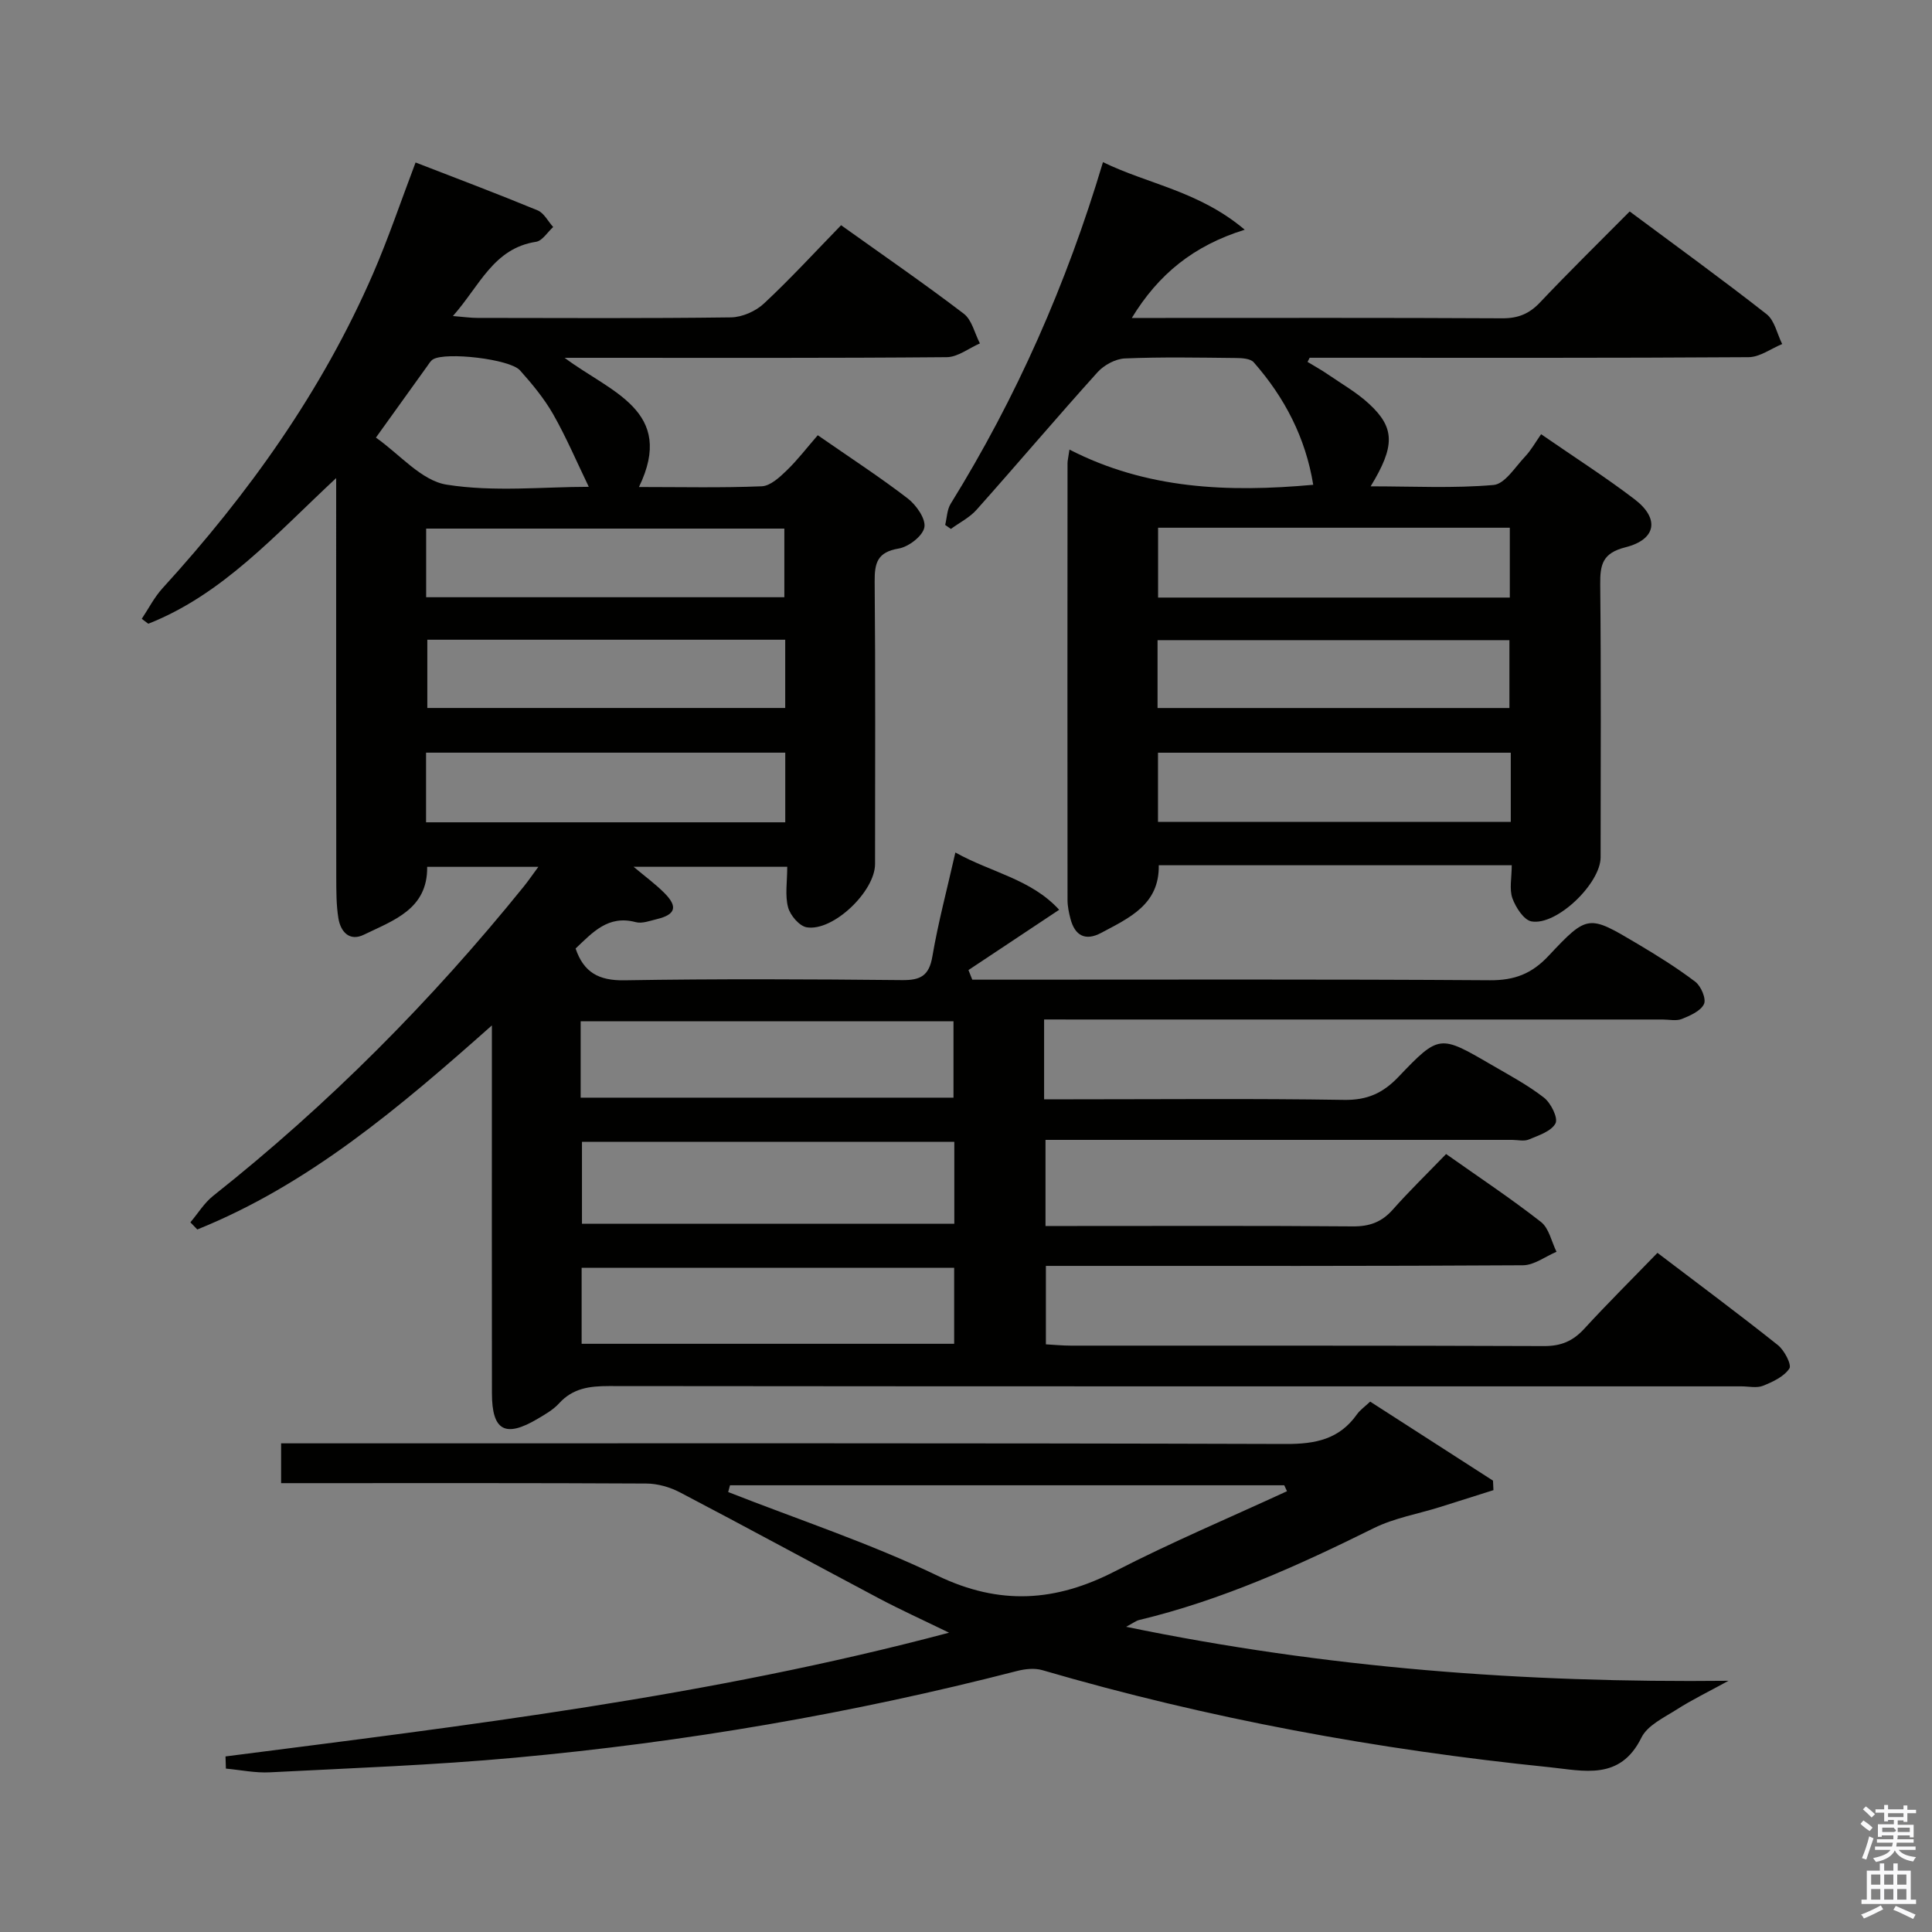 <svg enable-background="new 0 0 400 400" viewBox="0 0 400 400" xmlns="http://www.w3.org/2000/svg"><rect x="0" y="0" width="400" height="400" fill="#808080" stroke="none"/><path d="m385.2 377.6.6-.7c.6.4 1.3.9 1.9 1.5l-.6.7c-.8-.5-1.4-1-1.9-1.5zm.3 7.1c.6-1.4 1.1-2.9 1.5-4.5.3.1.6.3.9.4-.5 1.4-1 2.9-1.5 4.4zm.2-10.1.6-.6c.7.5 1.3 1.1 1.9 1.6l-.7.7c-.6-.6-1.2-1.2-1.8-1.7zm8.4-.8h.8v.9h1.8v.7h-1.8v1.8h-.8v-.3h-1.2v.9h3.3v2.6h-.8v-.4h-2.5c0 .3 0 .6-.1.8h3.4v.7h-3.5c0 .3-.1.6-.1.8h4v.7h-3.5c.7.9 1.9 1.3 3.6 1.5-.2.2-.4.5-.6.9-1.9-.3-3.2-1.1-3.8-2.3-.5 1.1-1.8 2-3.9 2.4-.2-.3-.4-.5-.6-.8 1.9-.4 3.1-.9 3.6-1.7h-3.2v-.7h3.5c.1-.2.1-.5.2-.8h-3.3v-.7h3.4c0-.2 0-.5 0-.8h-2.4v.3h-.8v-2.6h3.3v-.9h-1.2v.3h-.8v-1.8h-1.8v-.7h1.8v-.9h.8v.9h3.2zm-4.4 5.5h2.4c1-.3 0-.6 0-.9h-2.4zm1.2-3.1h3.2v-.8h-3.2zm4.4 2.2h-2.4v.9h2.5v-.9z" fill="#fafafb"/><path d="m389.2 385.8h.9v1.5h1.9v-1.5h.9v1.5h2.7v6h1.1v.9h-11.3v-.9h1.1v-6h2.7zm.2 8.7.5.8c-1.2.6-2.5 1.3-4 1.9-.2-.3-.3-.6-.6-.8 1.6-.6 3-1.3 4.1-1.9zm-2-4.3h1.9v-2.1h-1.9zm0 3.1h1.9v-2.2h-1.9zm2.7-3.1h1.9v-2.1h-1.9zm0 3.1h1.9v-2.2h-1.9zm2.4 1.3c1.4.6 2.7 1.2 4.1 1.8l-.5.9c-1.5-.7-2.8-1.4-4.1-1.9zm2.2-6.5h-1.9v2.1h1.9zm-1.9 5.2h1.9v-2.2h-1.9z" fill="#fafafb"/><g fill="#010100"><path d="m216.17 211.07v5.24 11.29h6.1c18.67 0 37.33-.18 56 .12 4.78.08 8.05-1.39 11.27-4.77 8.42-8.82 8.57-8.71 19.17-2.54 3.73 2.17 7.58 4.22 10.96 6.85 1.43 1.12 2.96 4.21 2.38 5.32-.87 1.65-3.5 2.49-5.52 3.34-.99.42-2.3.08-3.47.08-30.33 0-60.66 0-91 0-1.79 0-3.57 0-5.6 0v17.83h5.63c19.33 0 38.67-.08 58 .08 3.46.03 5.98-.89 8.27-3.47 3.42-3.86 7.13-7.46 11.04-11.51 6.78 4.79 13.41 9.19 19.65 14.07 1.66 1.3 2.17 4.07 3.21 6.17-2.31.97-4.62 2.77-6.94 2.79-30.83.19-61.66.13-92.5.13-1.97 0-3.95 0-6.28 0v16.24c1.66.09 3.42.27 5.18.27 32.67.02 65.33-.04 98 .09 3.48.01 5.94-1.04 8.26-3.56 4.84-5.27 9.92-10.31 15.18-15.74 8.63 6.56 16.88 12.69 24.92 19.09 1.35 1.07 2.91 4.07 2.39 4.86-1.12 1.68-3.43 2.76-5.46 3.57-1.3.52-2.96.12-4.46.12-78.16 0-156.33.02-234.49-.06-4 0-7.46.44-10.31 3.58-1.2 1.32-2.87 2.27-4.44 3.2-6.71 3.98-9.45 2.47-9.46-5.28-.04-23.17-.01-46.33-.01-69.5 0-1.79 0-3.58 0-6.67-19.22 17.07-37.94 32.95-60.99 42.25-.48-.49-.95-.99-1.43-1.48 1.56-1.84 2.86-4.01 4.71-5.48 23.87-18.91 45.18-40.37 64.3-64.03.94-1.16 1.78-2.4 3.03-4.09-7.89 0-15.36 0-23.02 0 .12 8.77-6.97 11.07-13.1 14.05-3 1.46-4.83-.62-5.28-3.41-.45-2.77-.43-5.64-.44-8.47-.03-25.33-.02-50.66-.02-76 0-1.79 0-3.57 0-6.66-12.67 11.8-23.5 24.08-38.9 30.16-.45-.34-.9-.68-1.35-1.02 1.41-2.11 2.58-4.44 4.27-6.3 17.83-19.55 33.06-40.84 43.64-65.21 3.16-7.29 5.7-14.85 8.78-22.97 8.39 3.25 16.88 6.45 25.26 9.91 1.33.55 2.16 2.27 3.23 3.45-1.17 1.06-2.24 2.85-3.54 3.06-8.84 1.36-11.64 9.08-17.22 15.37 2.29.19 3.67.39 5.06.39 17.5.02 35 .12 52.5-.11 2.32-.03 5.13-1.27 6.84-2.87 5.47-5.1 10.54-10.63 15.97-16.21 8.76 6.26 17.23 12.09 25.4 18.32 1.69 1.29 2.25 4.06 3.34 6.15-2.29.99-4.57 2.83-6.87 2.85-24.33.21-48.66.13-73 .13-1.63 0-3.26 0-6.11 0 9.49 7.13 23.05 10.93 15.39 26.75 8.83 0 17.14.19 25.42-.15 1.78-.07 3.71-1.87 5.17-3.28 2.26-2.18 4.18-4.71 6.43-7.29 6.75 4.69 12.87 8.66 18.64 13.1 1.76 1.36 3.77 4.23 3.43 5.98-.35 1.8-3.26 4.03-5.33 4.38-4.39.74-4.99 2.95-4.96 6.82.18 19.5.08 39 .08 58.5 0 5.65-8.66 13.99-14.14 13.1-1.53-.25-3.43-2.48-3.87-4.15-.66-2.49-.17-5.28-.17-8.38-10.56 0-20.79 0-31.81 0 2.36 1.99 4.55 3.58 6.42 5.47 2.78 2.81 2.25 4.44-1.59 5.36-1.44.35-3.07.98-4.39.63-5.71-1.53-8.92 2.13-12.45 5.46 1.67 4.93 4.79 6.67 10.1 6.58 19.16-.32 38.33-.23 57.5-.04 3.81.04 5.59-.89 6.27-4.91 1.19-6.99 3.03-13.86 4.76-21.51 7.42 4.15 15.66 5.48 21.49 11.86-6.53 4.34-12.65 8.41-18.78 12.48.26.66.53 1.33.79 1.99h5.19c34 0 68-.11 101.99.12 5.09.03 8.65-1.34 12.13-5.05 8.09-8.63 8.3-8.5 18.33-2.54 4.13 2.45 8.23 5 12.05 7.9 1.19.9 2.31 3.55 1.8 4.62-.69 1.45-2.86 2.39-4.59 3.09-1.15.46-2.63.11-3.96.11-40.67 0-81.33 0-122 0-1.79-.01-3.59-.01-6.07-.01zm-18.59 25.34c-26.17 0-51.73 0-77.09 0v16.96h77.09c0-5.9 0-11.35 0-16.96zm-77.36-9.15h77.19c0-5.54 0-10.74 0-15.81-25.96 0-51.5 0-77.19 0zm77.33 35.22c-25.94 0-51.59 0-77.13 0v15.74h77.13c0-5.44 0-10.52 0-15.74zm-109.34-92.23h74.37c0-4.93 0-9.52 0-14.42-24.86 0-49.54 0-74.37 0zm.02-46.6h74.16c0-4.97 0-9.66 0-14.21-24.95 0-49.48 0-74.16 0zm74.34 8.8c-25.05 0-49.49 0-74.1 0v14.13h74.1c0-4.86 0-9.31 0-14.13zm-84.74-41.85c4.93 3.46 9.41 8.91 14.63 9.74 9.78 1.56 20 .45 29.44.45-2.53-5.24-4.68-10.3-7.38-15.04-1.87-3.27-4.34-6.25-6.86-9.07-2.11-2.36-15.34-3.85-17.99-2.29-.53.31-.89.96-1.27 1.49-3.38 4.7-6.75 9.39-10.57 14.72z"/><path d="m312.99 179.14c-24.78 0-48.75 0-73.08 0 .15 8.14-6.12 10.9-11.92 14-3.25 1.74-5.44.61-6.36-2.91-.33-1.27-.61-2.6-.61-3.9-.03-30.15-.02-60.31 0-90.46 0-.49.14-.98.4-2.79 15.94 8.19 32.78 8.9 50.47 7.29-1.58-9.72-5.9-18.06-12.32-25.36-.69-.78-2.42-.88-3.68-.89-7.66-.08-15.33-.23-22.98.09-1.95.08-4.33 1.36-5.67 2.85-8.47 9.39-16.64 19.04-25.05 28.48-1.44 1.62-3.53 2.66-5.32 3.97-.39-.28-.79-.55-1.18-.83.36-1.47.38-3.15 1.13-4.37 13.63-22 23.99-45.47 31.54-70.74 9.38 4.58 19.85 5.97 29.35 13.99-10.64 3.31-17.88 9.24-23.38 18.27h5.22c23.82 0 47.65-.06 71.47.07 3.26.02 5.58-.91 7.82-3.28 5.95-6.29 12.13-12.35 18.57-18.84 9.58 7.13 19.1 14.02 28.34 21.26 1.67 1.31 2.18 4.09 3.23 6.19-2.31.95-4.62 2.7-6.94 2.72-28.49.19-56.98.12-85.46.12-1.81 0-3.62 0-5.43 0-.15.29-.29.57-.44.86 1.43.87 2.9 1.67 4.27 2.62 2.87 1.97 5.96 3.73 8.49 6.08 5.35 4.95 5.39 8.72.31 17.06 8.8 0 17.17.44 25.44-.28 2.34-.2 4.47-3.71 6.52-5.87 1.25-1.32 2.15-2.96 3.33-4.64 7.17 4.95 13.47 8.97 19.38 13.49 5.19 3.97 4.48 8.31-1.92 9.92-4.76 1.2-5.26 3.58-5.22 7.7.19 18.82.09 37.65.08 56.48 0 5.4-9.06 14.19-14.3 13.28-1.6-.28-3.28-2.91-3.97-4.81-.66-1.9-.13-4.23-.13-6.82zm-.2-23.3c-24.62 0-48.81 0-73.04 0v14.33h73.04c0-4.89 0-9.37 0-14.33zm-73.13-9.25h72.85c0-4.99 0-9.55 0-14.05-24.48 0-48.54 0-72.85 0zm72.93-22.87c0-5.14 0-9.7 0-14.46-24.39 0-48.44 0-72.82 0v14.46z"/><path d="m46.69 363.65c49.88-6.41 99.86-12.34 149.8-25.62-5.55-2.7-10.02-4.73-14.36-7.02-13.79-7.31-27.5-14.78-41.33-22.02-2.09-1.1-4.65-1.83-6.99-1.84-23.33-.13-46.66-.08-69.99-.08-1.79 0-3.58 0-5.62 0 0-2.89 0-5.29 0-8.24h6.06c67.33 0 134.65-.08 201.98.13 6.13.02 11.05-.98 14.69-6.12.66-.93 1.66-1.62 2.75-2.65 8.5 5.47 16.97 10.91 25.43 16.36.03.66.06 1.31.09 1.97-3.71 1.17-7.43 2.36-11.14 3.52-4.55 1.42-9.38 2.25-13.6 4.33-15.67 7.77-31.54 14.94-48.63 19.04-.62.15-1.17.6-2.68 1.4 41.31 8.52 82.19 11.64 124.72 11.18-4.29 2.35-7.61 3.95-10.7 5.93-2.65 1.69-6.08 3.29-7.33 5.83-4.41 8.99-12.01 6.85-19.06 6.13-35.57-3.63-70.62-10.06-104.97-20.09-1.6-.47-3.57-.26-5.24.17-34.16 8.8-68.83 14.74-103.93 17.95-16.87 1.55-33.84 2.16-50.77 3.03-3.01.16-6.06-.49-9.1-.77-.03-.84-.06-1.68-.08-2.52zm219.77-54.91c-.19-.41-.38-.82-.57-1.23-38.25 0-76.5 0-114.75 0-.13.47-.25.93-.38 1.4 14.49 5.7 29.37 10.6 43.36 17.33 12.9 6.2 24.48 5.39 36.78-.95 11.62-5.98 23.69-11.07 35.56-16.55z"/></g></svg>